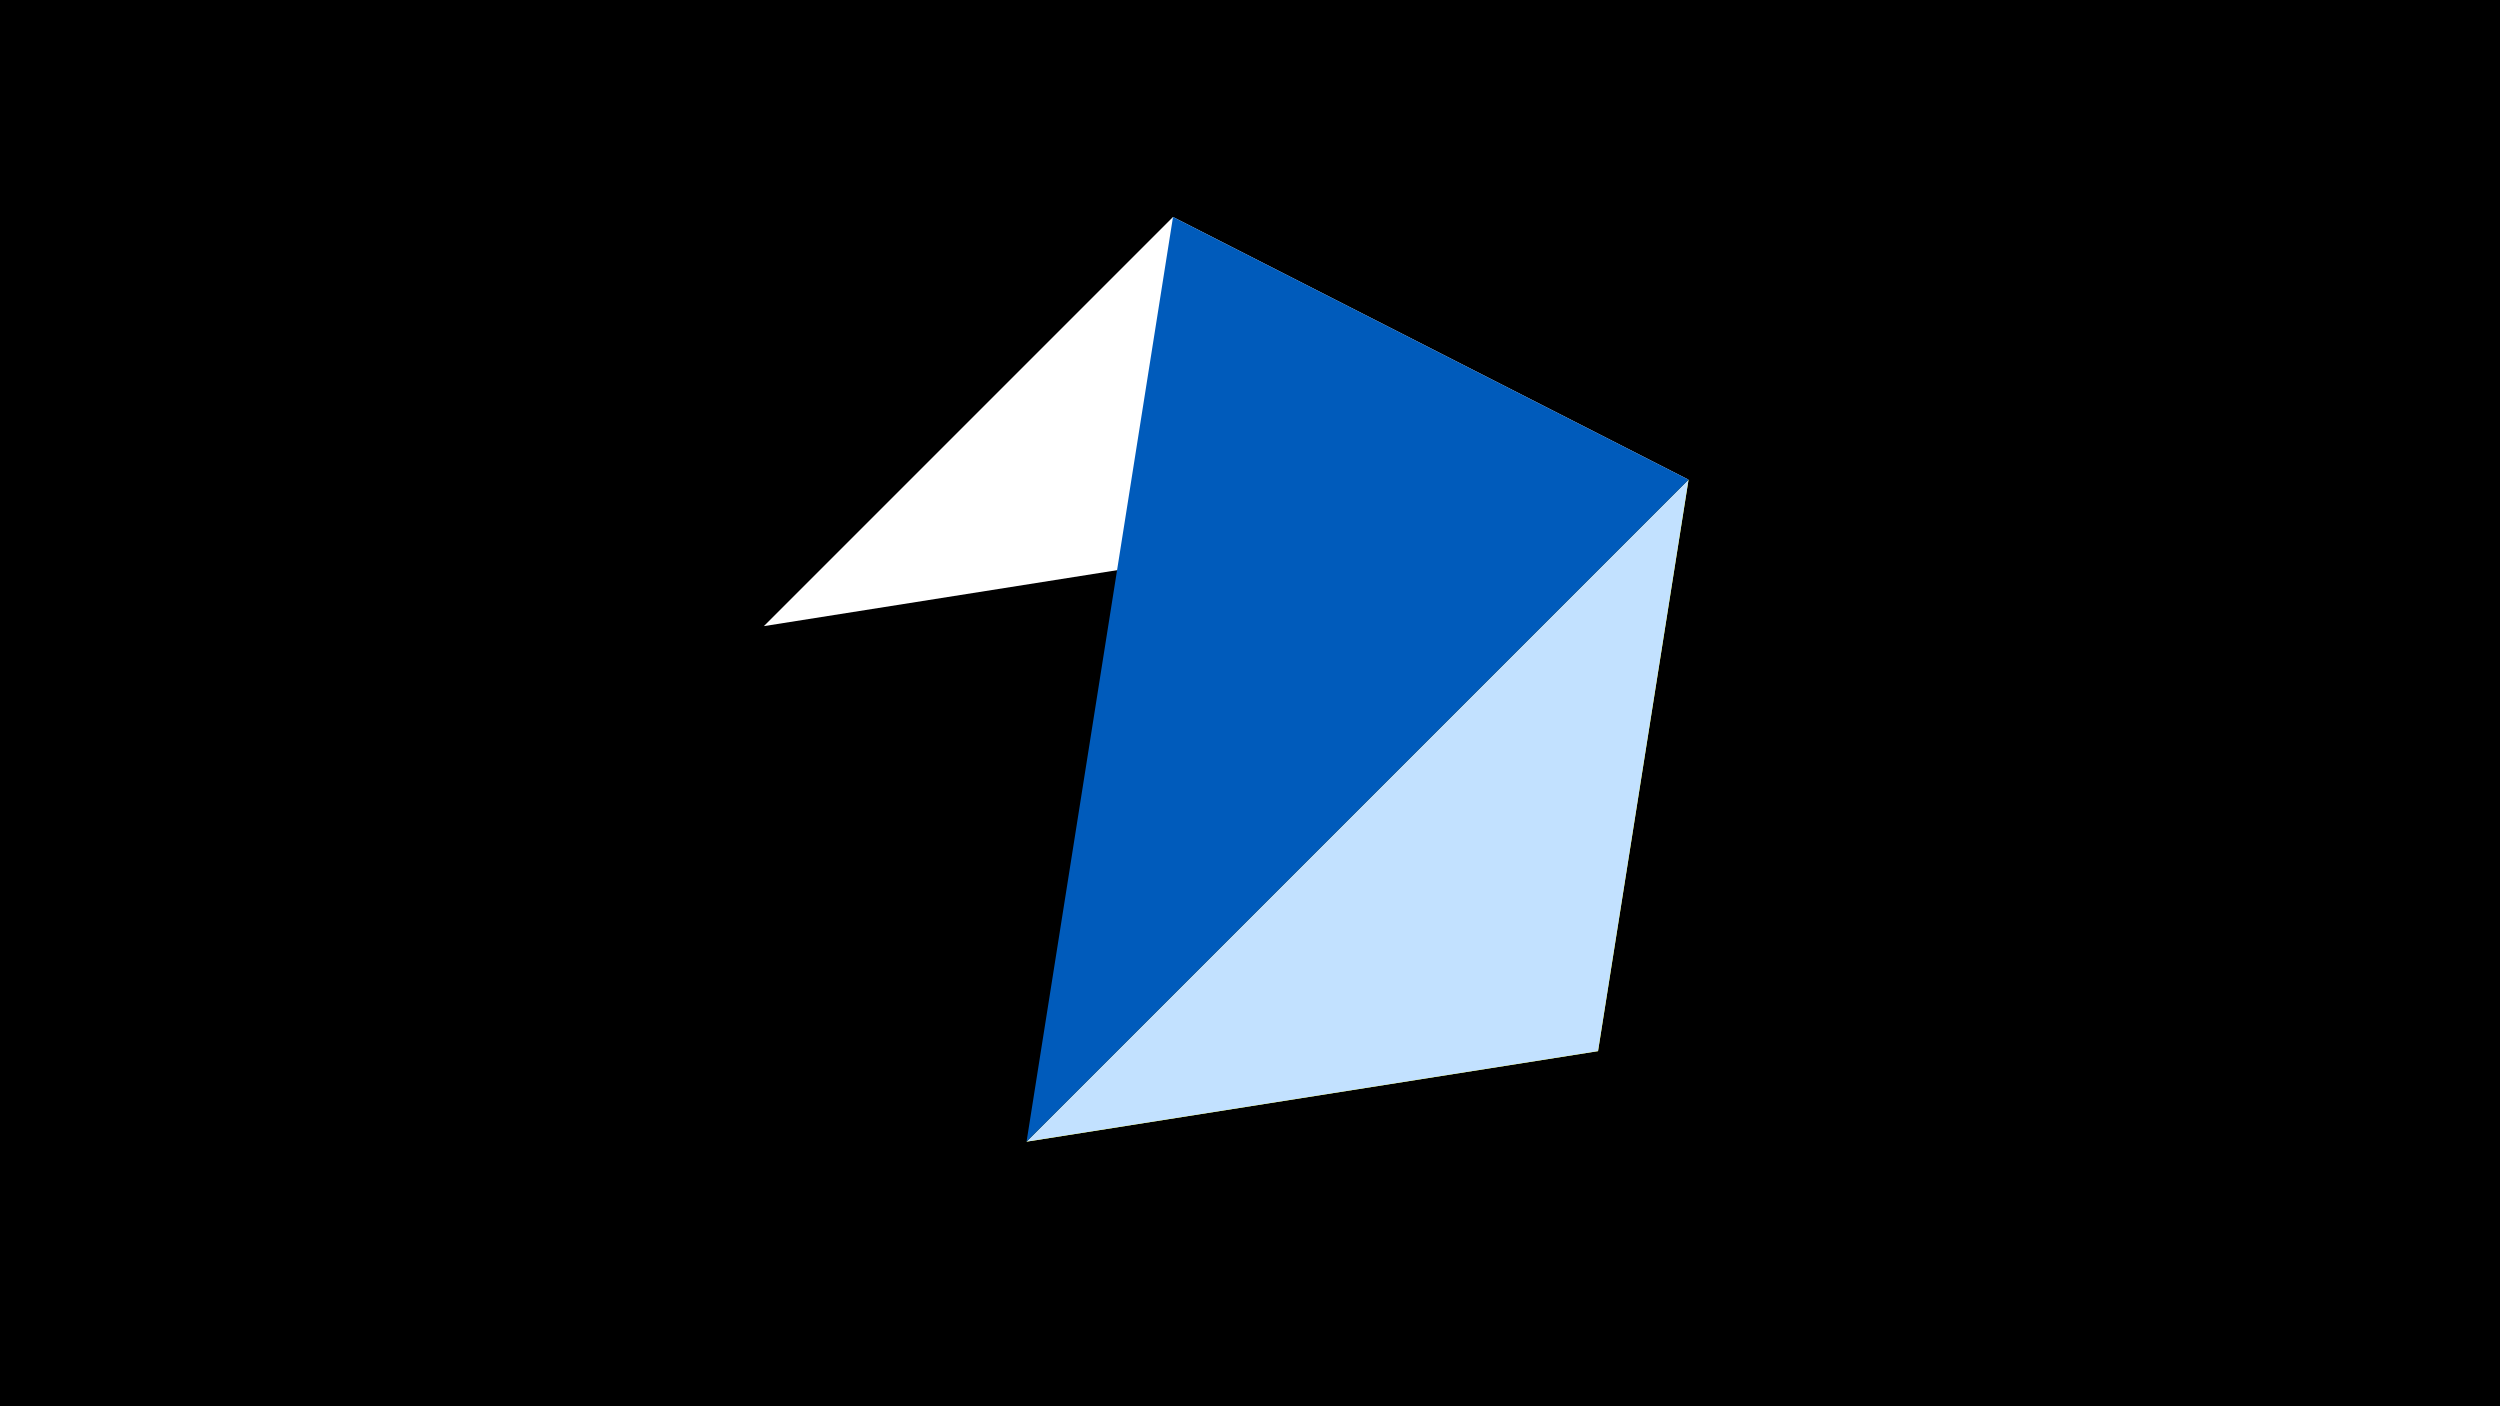 <svg width="1200" height="675" viewBox="-500 -500 1200 675" xmlns="http://www.w3.org/2000/svg"><title>juwel 19263</title><path d="M-500-500h1200v675h-1200z" fill="#000"/><path d="M-7.255,48L310.5,-269.755 267.054,4.554 Z" fill="#fff500"/><path d="M310.5,-269.755L63.042,-395.841 -133.341,-199.458 Z" fill="#fff"/><path d="M267.054,4.554L-7.255,48 310.5,-269.755 Z" fill="#c2e1ff"/><path d="M-7.255,48L310.5,-269.755 63.042,-395.841 Z" fill="#005bbb"/></svg>